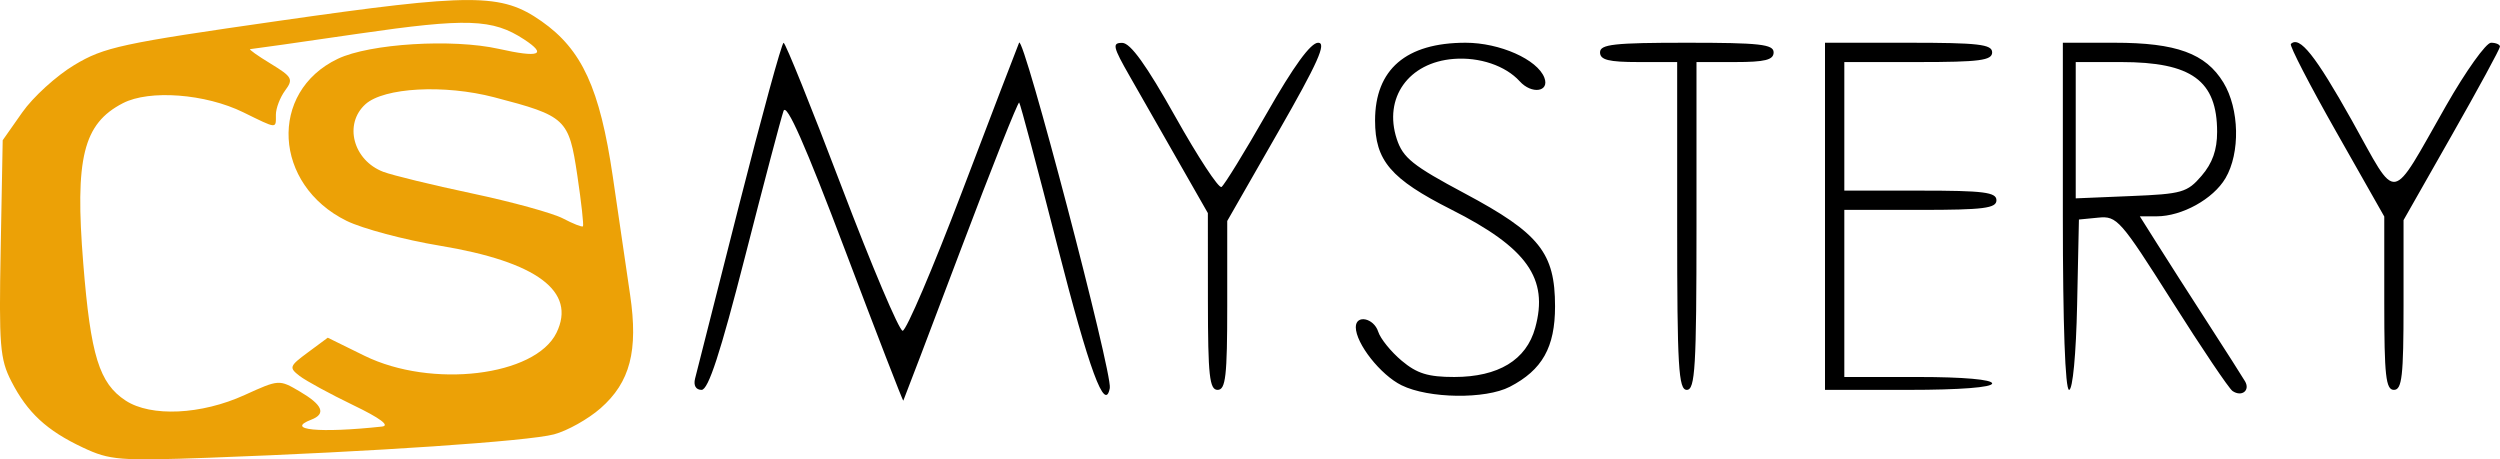 <svg
	xmlns="http://www.w3.org/2000/svg"
	viewBox="0 0 500.74 92">
<g>
	<path
		style="opacity:1;fill:#eca106;fill-opacity:1"
		d="M2.27 76.37C-0.01 71.92 -0.23 69.25 0.14 49.76C0.16 48.31 0.3 41.09 0.54 28.09C2.89 24.74 4.19 22.88 4.46 22.51C6.61 19.44 11.3 15.17 14.89 13.02C20.86 9.43 24.28 8.7 55.83 4.18C94.77 -1.4 100.41 -1.39 108.46 4.25C116.58 9.94 120.14 17.69 122.74 35.36C123.95 43.64 125.52 54.3 126.21 59.06C127.86 70.27 126.22 76.57 120.28 81.78C117.82 83.94 113.63 86.29 110.96 87C105.85 88.37 74.55 90.49 41.93 91.68C23.92 92.33 21.99 92.18 16.64 89.66C9.37 86.25 5.49 82.66 2.27 76.37ZM70.71 81.13C66.11 78.91 61.3 76.29 60.02 75.31C57.84 73.63 57.94 73.34 61.68 70.58C61.94 70.39 63.27 69.41 65.65 67.64C70.07 69.81 72.52 71.02 73.01 71.26C86.43 77.85 107.19 75.37 111.46 66.66C115.51 58.37 107.55 52.43 88.09 49.21C81.01 48.04 72.61 45.8 69.43 44.24C54.75 37.03 53.74 18.41 67.66 11.78C74.05 8.73 90.62 7.71 99.92 9.79C108.02 11.61 109.68 10.98 104.97 7.89C98.66 3.76 93.56 3.59 71.73 6.76C60.19 8.45 50.47 9.83 50.11 9.84C49.76 9.85 51.6 11.17 54.21 12.75C58.56 15.41 58.8 15.85 57.1 18.14C56.09 19.52 55.26 21.69 55.26 22.97C55.26 25.85 55.62 25.87 48.74 22.5C41.15 18.77 29.92 17.92 24.61 20.67C16.67 24.77 14.97 31.65 16.68 52.81C18.16 71.25 19.88 76.78 25.17 80.24C30.23 83.55 40.33 83.08 49 79.12C55.89 75.99 55.91 75.98 60.09 78.44C64.64 81.12 65.36 82.9 62.34 84.06C57 86.11 63.95 86.79 76.5 85.44C78.18 85.26 76.16 83.75 70.71 81.13ZM98.98 19.48C88.98 16.87 76.9 17.53 73.19 20.88C68.81 24.85 70.74 32.12 76.78 34.42C78.61 35.11 86.63 37.07 94.59 38.75C102.56 40.44 110.73 42.69 112.75 43.75C114.76 44.81 116.57 45.52 116.76 45.34C116.95 45.15 116.44 40.54 115.63 35.1C113.94 23.77 113.38 23.24 98.98 19.48Z"/>
	<path
		style="opacity:1;fill:#000000;fill-opacity:1"
		d="M156.94 22.22C156.46 23.56 153 36.68 149.24 51.37C144.27 70.77 141.88 78.09 140.52 78.09C139.38 78.09 138.87 77.21 139.22 75.83C139.54 74.6 143.51 58.95 148.04 41.07C152.58 23.19 156.59 8.57 156.95 8.57C157.32 8.58 162.54 21.54 168.56 37.37C174.58 53.21 180.08 66.2 180.79 66.25C181.5 66.29 186.85 53.76 192.69 38.41C198.53 23.06 203.67 9.63 204.12 8.56C204.95 6.62 222.85 74.79 222.29 77.73C221.33 82.76 218.19 74.24 211.78 49.2C207.81 33.67 204.37 20.77 204.14 20.54C203.91 20.31 198.63 33.6 192.41 50.07C186.19 66.54 181.02 80.12 180.93 80.25C180.83 80.38 175.59 66.83 169.28 50.14C161.3 29.03 157.54 20.53 156.94 22.22ZM271.56 65.53C271.56 62.95 275.17 63.68 276.05 66.44C276.49 67.83 278.6 70.44 280.74 72.24C283.81 74.82 286.03 75.51 291.29 75.51C300.12 75.5 305.72 72.11 307.49 65.68C310.23 55.78 305.88 49.64 290.68 41.97C278.55 35.84 275.42 32.18 275.42 24.13C275.42 13.9 281.63 8.56 293.55 8.56C300.4 8.56 307.93 11.91 309.33 15.56C310.42 18.41 306.79 18.94 304.39 16.28C301.55 13.16 296.35 11.39 291.16 11.8C282.11 12.51 277.07 19.61 279.77 27.85C281.01 31.62 282.95 33.18 293.4 38.75C308.35 46.73 311.47 50.63 311.47 61.37C311.47 69.56 308.91 74.11 302.41 77.47C297.52 80 286.15 79.84 280.73 77.17C276.52 75.1 271.57 68.82 271.56 65.53ZM435.04 60.32C424.72 44.02 424.02 43.22 420.3 43.59C420.04 43.61 418.74 43.74 416.4 43.97C416.19 54.21 416.07 59.89 416.04 61.03C415.83 70.96 415.16 78.09 414.43 78.09C413.65 78.09 413.18 64.95 413.18 43.33C413.18 41.01 413.18 29.42 413.18 8.56C419.39 8.56 422.83 8.56 423.52 8.56C435.92 8.56 441.78 10.7 445.34 16.53C448.55 21.8 448.74 30.64 445.75 35.7C443.29 39.87 437.04 43.33 431.96 43.33C431.74 43.33 430.62 43.33 428.6 43.33C430.67 46.61 431.82 48.43 432.05 48.8C433.94 51.81 438.48 58.9 442.14 64.57C445.8 70.23 449.19 75.55 449.68 76.39C450.74 78.22 448.99 79.56 447.17 78.32C446.45 77.84 441 69.74 435.04 60.32ZM444.08 26.43C444.08 16.14 438.98 12.43 424.83 12.43C424.23 12.43 421.2 12.43 415.76 12.43L415.76 26.08L415.76 39.73C422.39 39.46 426.07 39.3 426.81 39.27C437.06 38.85 438.09 38.56 440.97 35.21C443.14 32.69 444.08 30.03 444.08 26.43ZM241.93 42.68C238.4 36.5 236.44 33.07 236.05 32.38C232.82 26.72 228.43 19.04 226.31 15.32C222.89 9.35 222.72 8.57 224.79 8.59C226.44 8.61 229.62 13.05 235.4 23.35C239.94 31.44 244.1 37.79 244.66 37.45C245.21 37.1 249.29 30.47 253.73 22.69C259.12 13.24 262.52 8.56 264.02 8.56C265.76 8.56 263.98 12.54 256.03 26.41C255.35 27.6 251.94 33.55 245.81 44.26C245.81 54.41 245.81 60.04 245.81 61.17C245.81 75.35 245.5 78.09 243.88 78.09C242.26 78.09 241.95 75.26 241.94 60.39C241.94 60.39 241.93 54.48 241.93 42.68ZM335.93 12.43C331.3 12.43 328.72 12.43 328.21 12.43C322.2 12.43 320.48 12 320.48 10.49C320.48 8.87 323.27 8.56 337.86 8.56C352.46 8.56 355.25 8.87 355.25 10.49C355.25 12 353.53 12.43 347.52 12.43C347.01 12.43 344.43 12.43 339.8 12.43C339.8 32.12 339.8 43.07 339.8 45.26C339.8 73.58 339.53 78.09 337.86 78.09C336.2 78.09 335.93 73.58 335.93 45.26C335.93 40.88 335.93 29.94 335.93 12.43ZM365.54 43.33L365.54 8.56C375.59 8.56 381.17 8.56 382.28 8.56C396.3 8.56 399.02 8.88 399.02 10.49C399.02 12.1 396.52 12.43 384.21 12.43C383.23 12.43 378.29 12.43 369.41 12.43L369.41 25.3L369.41 38.18C378.55 38.18 383.63 38.18 384.64 38.18C397.33 38.18 399.88 38.5 399.88 40.11C399.88 41.71 397.33 42.04 384.64 42.04C383.63 42.04 378.55 42.04 369.41 42.04L369.41 58.78L369.41 75.51C378.29 75.51 383.23 75.51 384.21 75.51C393.23 75.51 399.02 76.02 399.02 76.8C399.02 77.59 392.58 78.09 382.28 78.09C381.17 78.09 375.59 78.09 365.54 78.09L365.54 43.33ZM477.56 43.37C471.78 33.17 468.56 27.51 467.92 26.37C462.62 17.03 458.54 9.12 458.85 8.81C460.58 7.09 463.76 11.09 471.06 24.11C480.43 40.85 478.53 41.15 489.94 21.17C493.9 14.23 497.95 8.56 498.94 8.56C499.92 8.56 500.73 8.91 500.73 9.34C500.73 9.77 496.39 17.77 491.07 27.11C490.43 28.24 487.21 33.9 481.42 44.09C481.42 54.29 481.42 59.96 481.42 61.09C481.42 75.34 481.11 78.09 479.49 78.09C477.87 78.09 477.56 75.3 477.56 60.73C477.56 58.41 477.56 52.63 477.56 43.37Z"/>
</g>
</svg>
